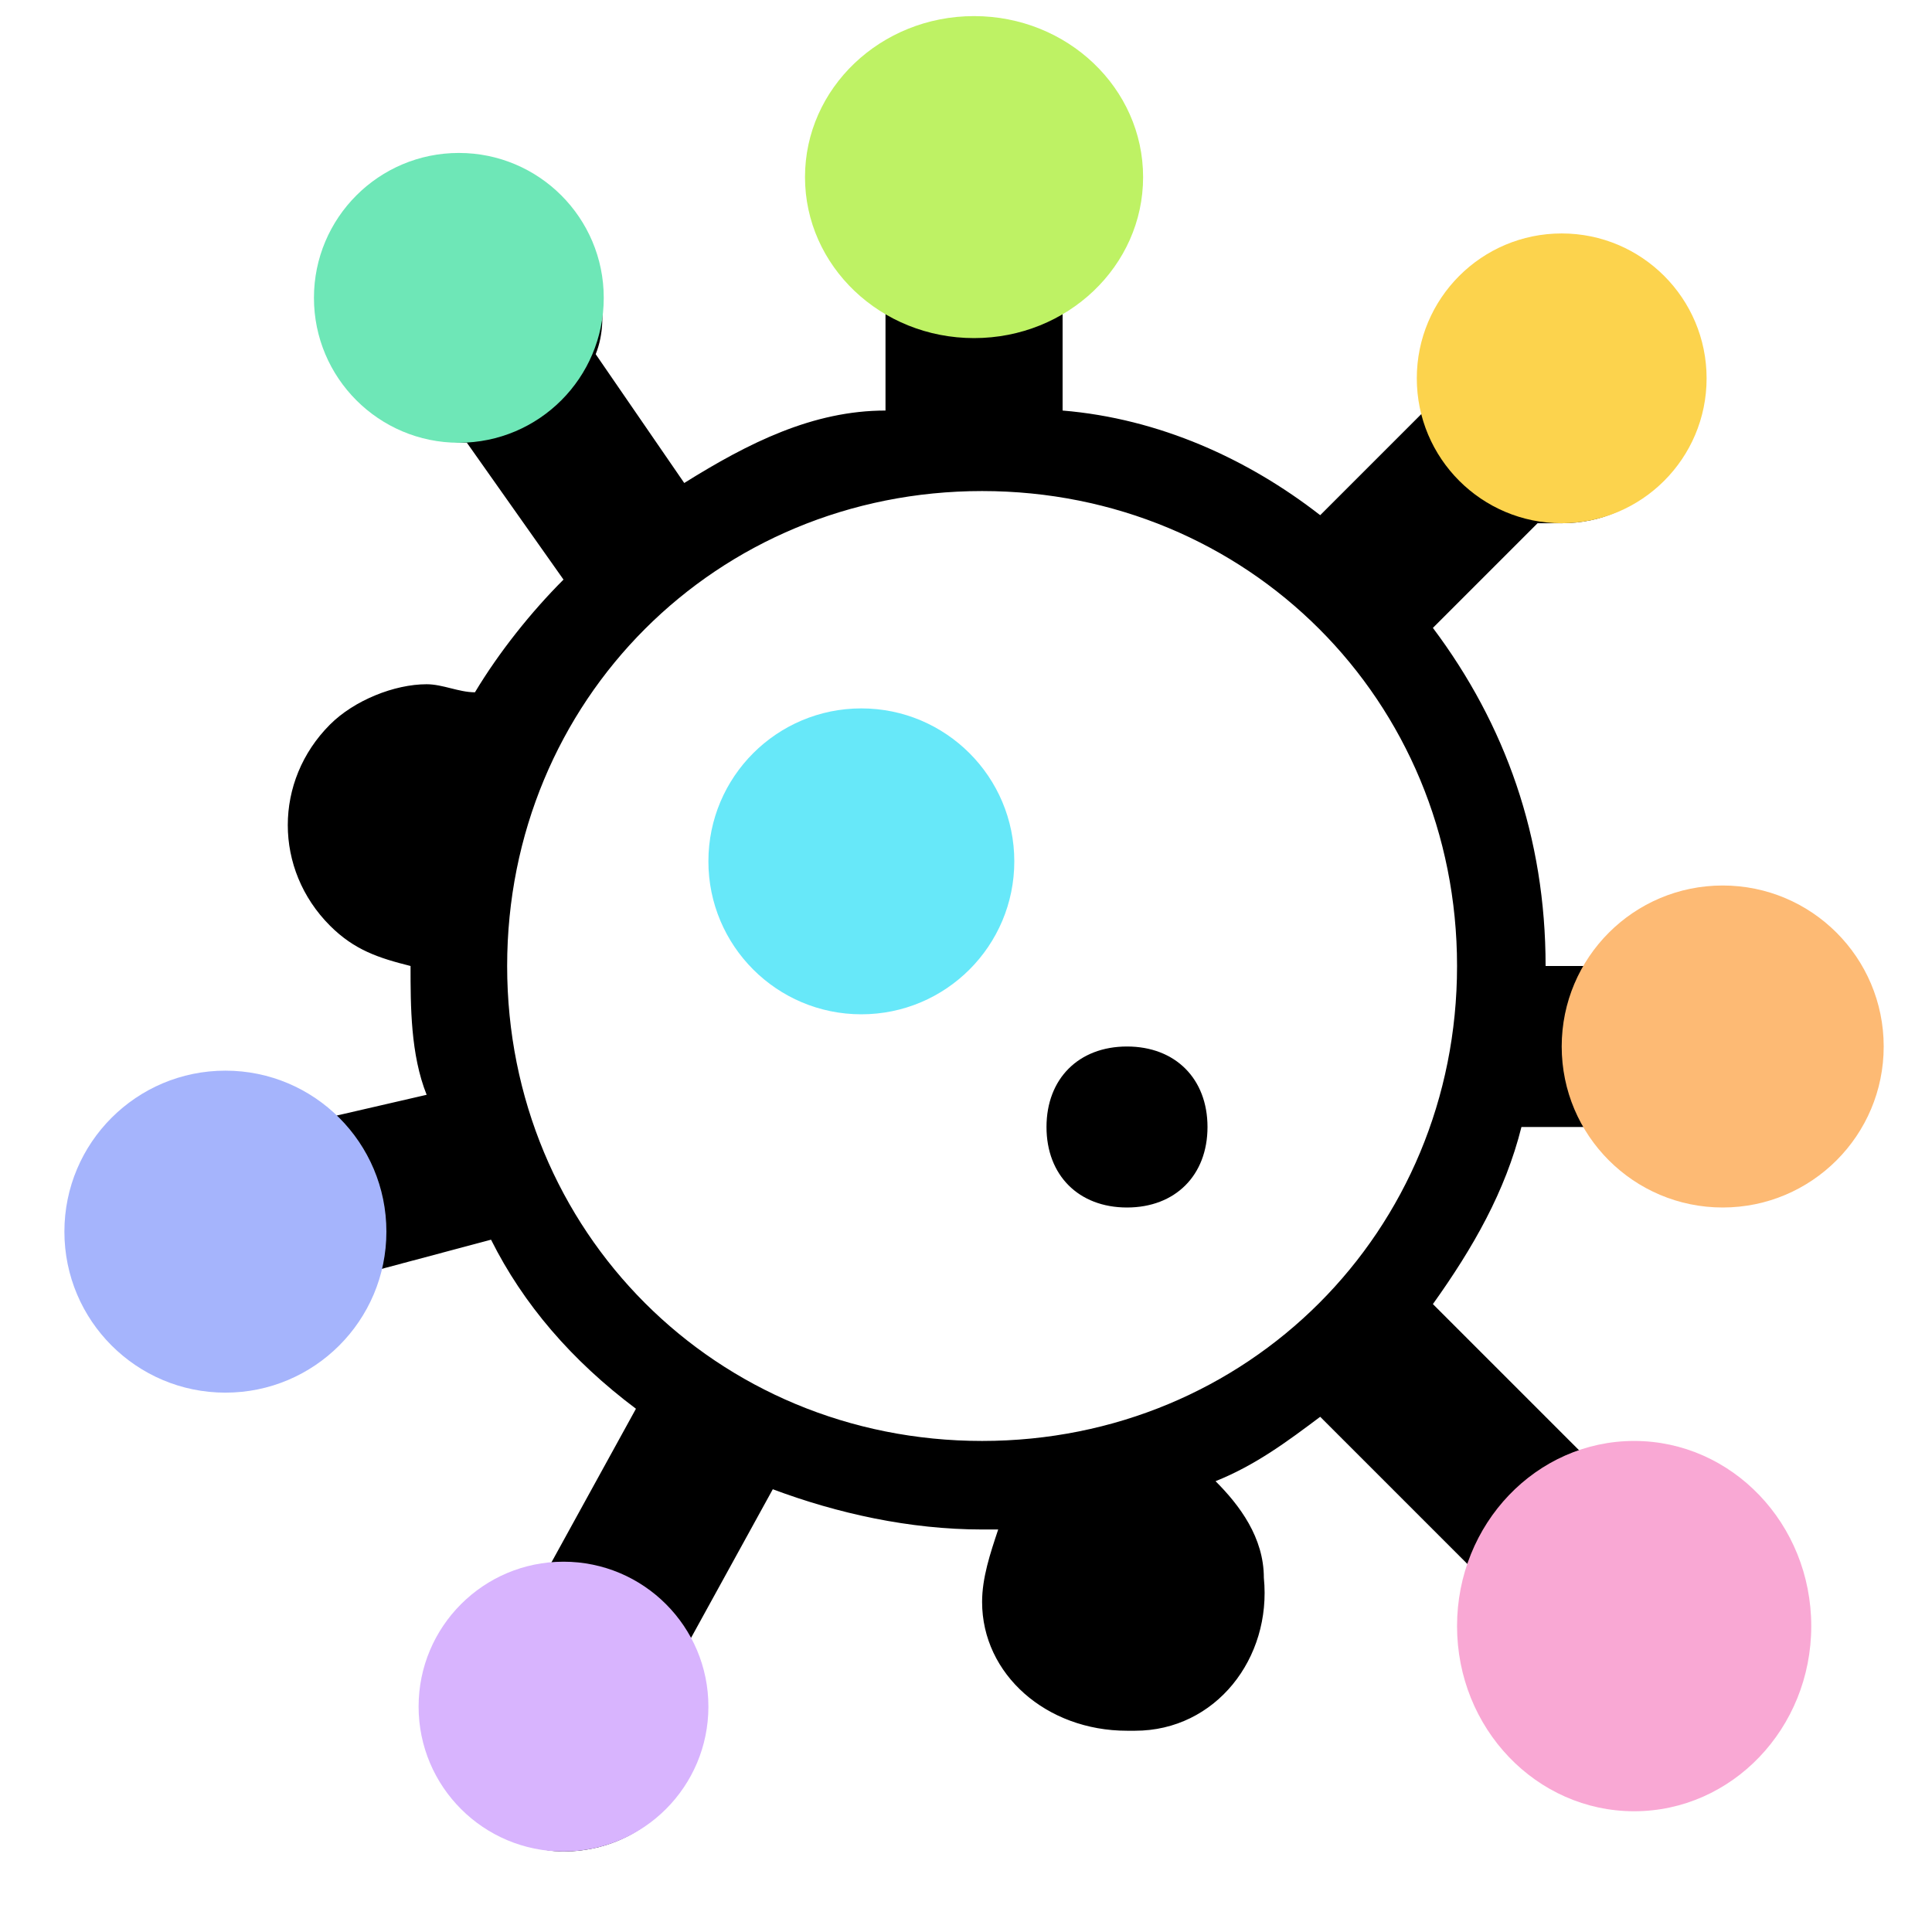 <?xml version="1.0" encoding="UTF-8"?>
<svg id="Layer_1" data-name="Layer 1" xmlns="http://www.w3.org/2000/svg" version="1.1" viewBox="0 0 24 24">
  <defs>
    <style>
      .cls-1 {
        fill: #fdba74;
      }

      .cls-1, .cls-2, .cls-3, .cls-4, .cls-5, .cls-6, .cls-7, .cls-8, .cls-9 {
        stroke-width: 0px;
      }

      .cls-2 {
        fill: #d8b4fe;
      }

      .cls-3 {
        fill: #bef264;
      }

      .cls-4 {
        fill: #000;
      }

      .cls-5 {
        fill: #a5b4fc;
      }

      .cls-6 {
        fill: #6ee7b7;
      }

      .cls-7 {
        fill: #67e8f9;
      }

      .cls-8 {
        fill: #fcd34d;
      }

      .cls-9 {
        fill: #f9a8d4;
      }
    </style>
  </defs>
  <path class="cls-4" d="M12,.5c-1,0-1.8.8-1.8,1.8s.3,1.1.8,1.4v1.4c-.9,0-1.7.4-2.5.9l-1.1-1.6c.2-.5,0-1.1-.2-1.6-.3-.5-.9-.8-1.4-.8s-.7,0-1,.3c-.8.5-1,1.6-.4,2.4.3.5.9.8,1.4.8l1.2,1.7c-.4.4-.8.9-1.1,1.4-.2,0-.4-.1-.6-.1-.4,0-.9.2-1.2.5-.7.7-.7,1.8,0,2.5.3.3.6.4,1,.5h0c0,.5,0,1.1.2,1.6l-1.3.3c-.3-.3-.7-.4-1.1-.4h-.5c-.9.2-1.5,1.2-1.2,2.1.2.8.9,1.3,1.7,1.3s.3,0,.5,0c.6-.2,1-.6,1.2-1.1l1.5-.4c.4.8,1,1.5,1.8,2.1l-1.1,2c-.6,0-1.1.4-1.3.9-.5.9,0,1.9.7,2.4.3.1.5.2.8.2.6,0,1.2-.3,1.5-.9.3-.5.3-1.1,0-1.6l1.1-2c.8.3,1.7.5,2.6.5h.2c-.1.3-.2.6-.2.9,0,.9.8,1.6,1.8,1.6h.1c1,0,1.7-.9,1.6-1.9,0-.5-.3-.9-.6-1.2.5-.2.9-.5,1.3-.8l2.3,2.3c-.1.6,0,1.1.5,1.6.4.3.8.5,1.2.5s.9-.2,1.2-.5c.7-.7.7-1.8,0-2.5-.4-.3-.8-.5-1.2-.5s-.2,0-.3,0l-2.3-2.3c.5-.7.9-1.4,1.1-2.2h1.1c.3.4.8.8,1.4.8,1,0,1.8-.8,1.8-1.8s-.8-1.8-1.8-1.8-1.1.3-1.4.8h-.8c0-1.6-.5-3-1.4-4.2l1.3-1.3h.3c.5,0,.9-.2,1.2-.5.7-.7.7-1.8,0-2.5-.4-.3-.8-.5-1.2-.5s-.9.2-1.2.5c-.4.4-.6,1-.5,1.6l-1.3,1.3c-.9-.7-2-1.2-3.2-1.3v-1.4c.4-.3.8-.8.8-1.4,0-1-.8-1.8-1.8-1.8M12.2,17.9c-3.3,0-5.9-2.6-5.9-5.9s2.6-5.9,5.9-5.9,5.9,2.6,5.9,5.9-2.6,5.9-5.9,5.9M10.5,9c-.8,0-1.5.7-1.5,1.5s.7,1.5,1.5,1.5,1.5-.7,1.5-1.5-.7-1.5-1.5-1.5M14,13c-.6,0-1,.4-1,1s.4,1,1,1,1-.4,1-1-.4-1-1-1Z"/>
  <circle class="cls-1" cx="21.4" cy="13" r="2"/>
  <circle class="cls-5" cx="2.8" cy="15.3" r="2"/>
  <circle class="cls-2" cx="7" cy="21.2" r="1.8"/>
  <circle class="cls-7" cx="10.7" cy="10.7" r="1.9"/>
  <circle class="cls-6" cx="5.7" cy="3.7" r="1.8"/>
  <ellipse class="cls-3" cx="12.1" cy="2.2" rx="2.1" ry="2"/>
  <circle class="cls-8" cx="19.4" cy="4.7" r="1.8"/>
  <ellipse class="cls-9" cx="20.3" cy="20.2" rx="2.2" ry="2.3"/>
</svg>
